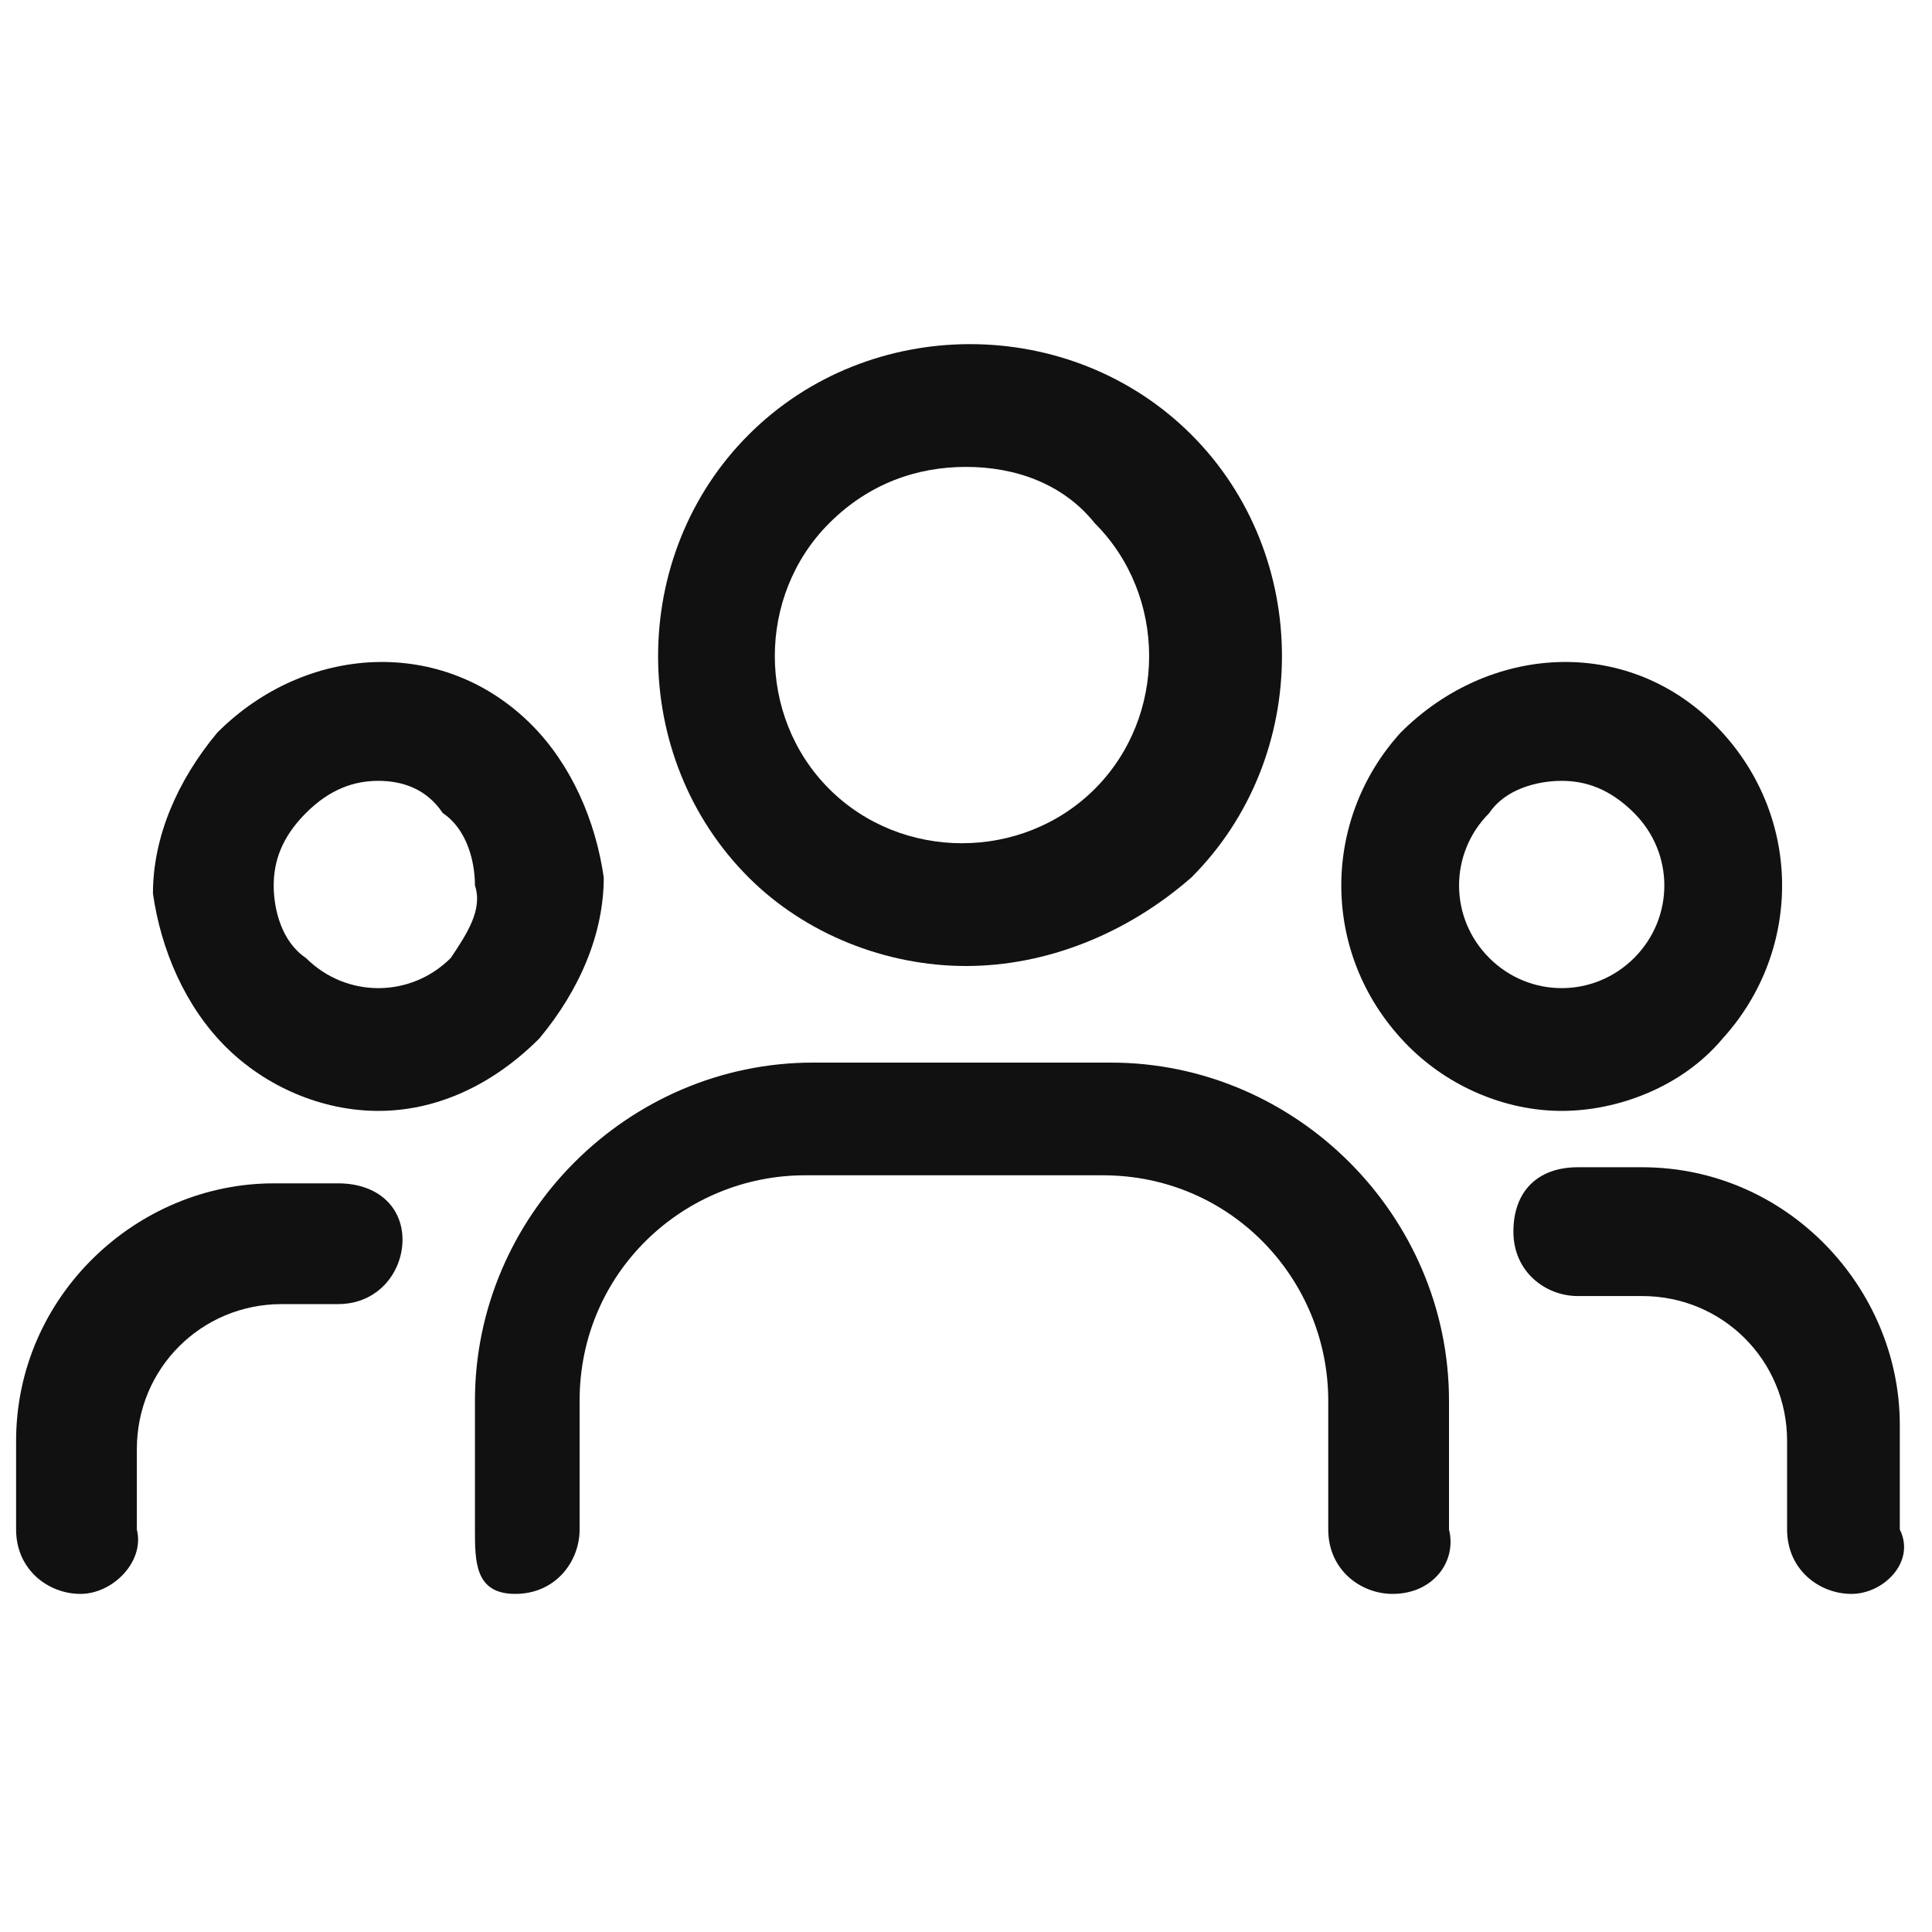 <?xml version="1.0" encoding="utf-8"?>
<!-- Generator: Adobe Illustrator 25.3.0, SVG Export Plug-In . SVG Version: 6.00 Build 0)  -->
<svg version="1.1" id="Group_User" xmlns="http://www.w3.org/2000/svg" xmlns:xlink="http://www.w3.org/1999/xlink" x="0px" y="0px"
	 viewBox="0 0 24 24" style="enable-background:new 0 0 24 24;" xml:space="preserve">
<style type="text/css">
	.st0{fill:#111111;}
	.st1{fill:none;}
</style>
<g id="Group_966">
	<g id="Path_1193">
		<path class="st0" d="M19.4,13.8c-0.7,0-1.4-0.3-1.9-0.8c-1.1-1.1-1.1-2.8-0.1-3.9C18.5,8,20.2,7.9,21.3,9l0,0
			c1.1,1.1,1.1,2.8,0.1,3.9C20.9,13.5,20.1,13.8,19.4,13.8z M19.4,9.7c-0.3,0-0.7,0.1-0.9,0.4c-0.5,0.5-0.5,1.3,0,1.8
			c0.5,0.5,1.3,0.5,1.8,0c0.5-0.5,0.5-1.3,0-1.8l0,0C20,9.8,19.7,9.7,19.4,9.7z"/>
	</g>
	<g id="Path_1194">
		<path class="st0" d="M12,12c-1,0-2-0.4-2.7-1.1c-1.5-1.5-1.5-4,0-5.5c1.5-1.5,4-1.5,5.5,0l0,0c1.5,1.5,1.5,4,0,5.5
			C14,11.6,13,12,12,12z M12,5.8c-0.6,0-1.2,0.2-1.7,0.7c-0.9,0.9-0.9,2.4,0,3.3c0.9,0.9,2.4,0.9,3.3,0c0.9-0.9,0.9-2.4,0-3.3
			C13.2,6,12.6,5.8,12,5.8z"/>
	</g>
	<g id="Path_1195">
		<path class="st0" d="M4.7,13.8c-0.7,0-1.4-0.3-1.9-0.8c-0.5-0.5-0.8-1.2-0.9-1.9c0-0.7,0.3-1.4,0.8-2C3.8,8,5.5,7.9,6.6,9
			c0.5,0.5,0.8,1.2,0.9,1.9c0,0.7-0.3,1.4-0.8,2C6.1,13.5,5.4,13.8,4.7,13.8z M4.7,9.7c-0.3,0-0.6,0.1-0.9,0.4
			c-0.3,0.3-0.4,0.6-0.4,0.9c0,0.3,0.1,0.7,0.4,0.9c0.5,0.5,1.3,0.5,1.8,0C5.8,11.6,6,11.3,5.9,11c0-0.3-0.1-0.7-0.4-0.9
			c0,0,0,0,0,0C5.3,9.8,5,9.7,4.7,9.7z"/>
	</g>
	<g id="Path_1196">
		<path class="st0" d="M23,19.8c-0.4,0-0.8-0.3-0.8-0.8v-1.1c0-1-0.8-1.8-1.8-1.8h-0.8c-0.4,0-0.8-0.3-0.8-0.8s0.3-0.8,0.8-0.8h0.8
			c1.8,0,3.2,1.5,3.2,3.2V19C23.8,19.4,23.4,19.8,23,19.8z"/>
	</g>
	<g id="Path_1197">
		<path class="st0" d="M1,19.8c-0.4,0-0.8-0.3-0.8-0.8v-1.1c0-1.8,1.5-3.2,3.2-3.2h0.8C4.7,14.7,5,15,5,15.4s-0.3,0.8-0.8,0.8H3.5
			c-1,0-1.8,0.8-1.8,1.8V19C1.8,19.4,1.4,19.8,1,19.8z"/>
	</g>
	<g id="Path_1198">
		<path class="st0" d="M17.3,19.8c-0.4,0-0.8-0.3-0.8-0.8v-1.6c0-1.5-1.2-2.8-2.8-2.8h-3.7c-1.5,0-2.8,1.2-2.8,2.8V19
			c0,0.4-0.3,0.8-0.8,0.8S5.9,19.4,5.9,19v-1.6c0-2.3,1.9-4.2,4.2-4.2h3.7c2.3,0,4.2,1.9,4.2,4.2V19C18.1,19.4,17.8,19.8,17.3,19.8z
			"/>
	</g>
</g>
<g id="Path_1199">
	<path class="st1" d="M0,0h24v24H0V0z"/>
</g>
</svg>
